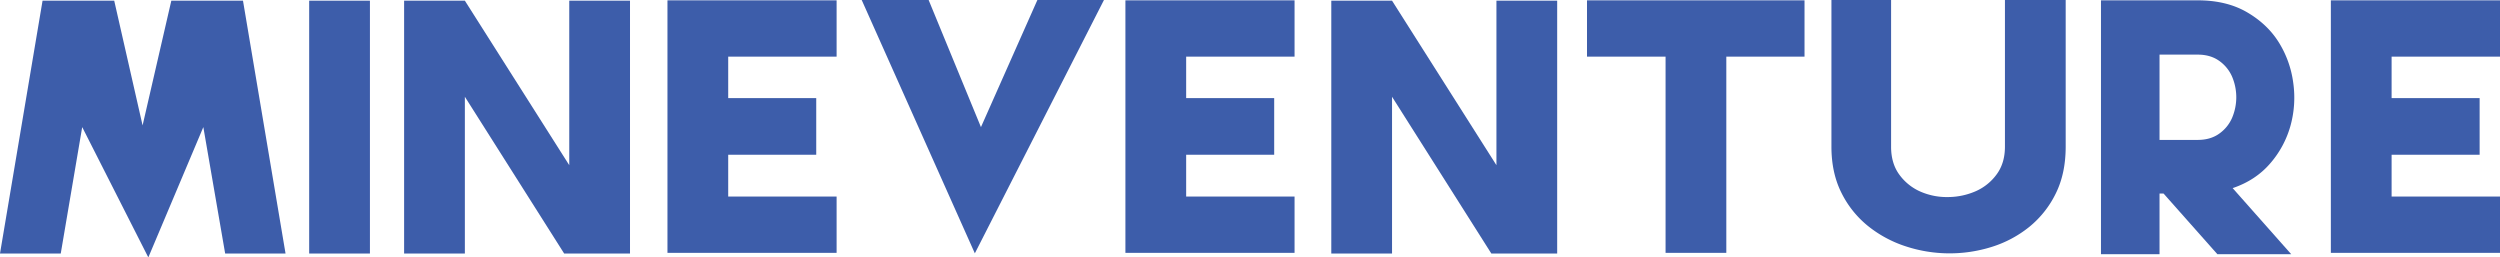 <svg xmlns="http://www.w3.org/2000/svg" width="3828.935" height="394.25" viewBox="0 0 3828.935 394.25">
  <g id="Layer_2" data-name="Layer 2">
    <g id="Layer_5" data-name="Layer 5">
      <g>
        <polygon points="262.396 1.033 218.386 192.08 174.931 1.033 65.182 1.033 0 388.291 93.038 388.291 125.907 194.661 227.161 394.25 311.422 194.661 344.848 388.291 437.327 388.291 372.146 1.033 262.396 1.033" fill="#3d5daa"/>
        <rect x="473.533" y="1.033" width="93.038" height="387.258" fill="#3d5daa"/>
        <polygon points="871.859 253.009 711.97 1.033 618.932 1.033 618.932 388.291 711.97 388.291 711.97 148.191 864.06 388.291 964.896 388.291 964.896 1.033 871.859 1.033 871.859 253.009" fill="#3d5daa"/>
        <polygon points="1022.269 387.258 1281.322 387.258 1281.322 301.029 1115.305 301.029 1115.305 237.002 1250.123 237.002 1250.123 150.256 1115.305 150.256 1115.305 86.746 1281.322 86.746 1281.322 0.516 1022.269 0.516 1022.269 387.258" fill="#3d5daa"/>
        <polygon points="1502.402 194.702 1422.265 0 1319.758 0 1493.048 388.014 1690.789 0 1588.84 0 1502.402 194.702" fill="#3d5daa"/>
        <polygon points="1723.656 387.258 1982.709 387.258 1982.709 301.029 1816.692 301.029 1816.692 237.002 1951.51 237.002 1951.51 150.256 1816.692 150.256 1816.692 86.746 1982.709 86.746 1982.709 0.516 1723.656 0.516 1723.656 387.258" fill="#3d5daa"/>
        <polygon points="2291.898 253.009 2132.009 1.033 2038.971 1.033 2038.971 388.291 2132.009 388.291 2132.009 148.191 2284.099 388.291 2384.934 388.291 2384.934 1.033 2291.898 1.033 2291.898 253.009" fill="#3d5daa"/>
        <polygon points="2430.61 86.746 2550.943 86.746 2550.943 387.258 2643.981 387.258 2643.981 86.746 2763.758 86.746 2763.758 0.516 2430.61 0.516 2430.61 86.746" fill="#3d5daa"/>
        <path d="M3070.717,224.61q0,25.306-12.813,42.598a78.946,78.946,0,0,1-32.311,25.818,106.996,106.996,0,0,1-42.061,8.778,100.843,100.843,0,0,1-42.062-8.262,78.817,78.817,0,0,1-32.312-25.817q-12.822-17.293-12.813-43.115V0h-91.366V224.61q0,40.274,15.338,70.74a151.822,151.822,0,0,0,40.739,50.86,181.628,181.628,0,0,0,57.469,30.981,215.069,215.069,0,0,0,131.675,1.033,174.072,174.072,0,0,0,57.478-30.465,151.213,151.213,0,0,0,40.731-51.118q15.34-30.714,15.346-72.03V0H3070.717Z" fill="#3d5daa"/>
        <path d="M3476.845,250.427a148.663,148.663,0,0,0,31.198-57.831,161.353,161.353,0,0,0,4.177-66.092A154.948,154.948,0,0,0,3489.937,64.543q-17.55-27.883-48.748-45.955Q3409.985.521,3365.981.516H3217.792V389.324h89.693V296.382h6.128l82.451,92.942h113.092l-89.693-101.203Q3454.56,276.249,3476.845,250.427Zm-58.218-69.965a57.686,57.686,0,0,1-19.777,24.268q-13.372,9.561-32.869,9.552h-58.497V83.648h58.497q19.494,0,32.869,9.553a57.727,57.727,0,0,1,19.777,24.268,80.641,80.641,0,0,1,0,62.995Z" fill="#3d5daa"/>
        <polygon points="3828.935 86.746 3828.935 0.516 3569.881 0.516 3569.881 387.258 3828.935 387.258 3828.935 301.029 3662.917 301.029 3662.917 237.002 3797.735 237.002 3797.735 150.256 3662.917 150.256 3662.917 86.746 3828.935 86.746" fill="#3d5daa"/>
      </g>
    </g>
  </g>
</svg>
